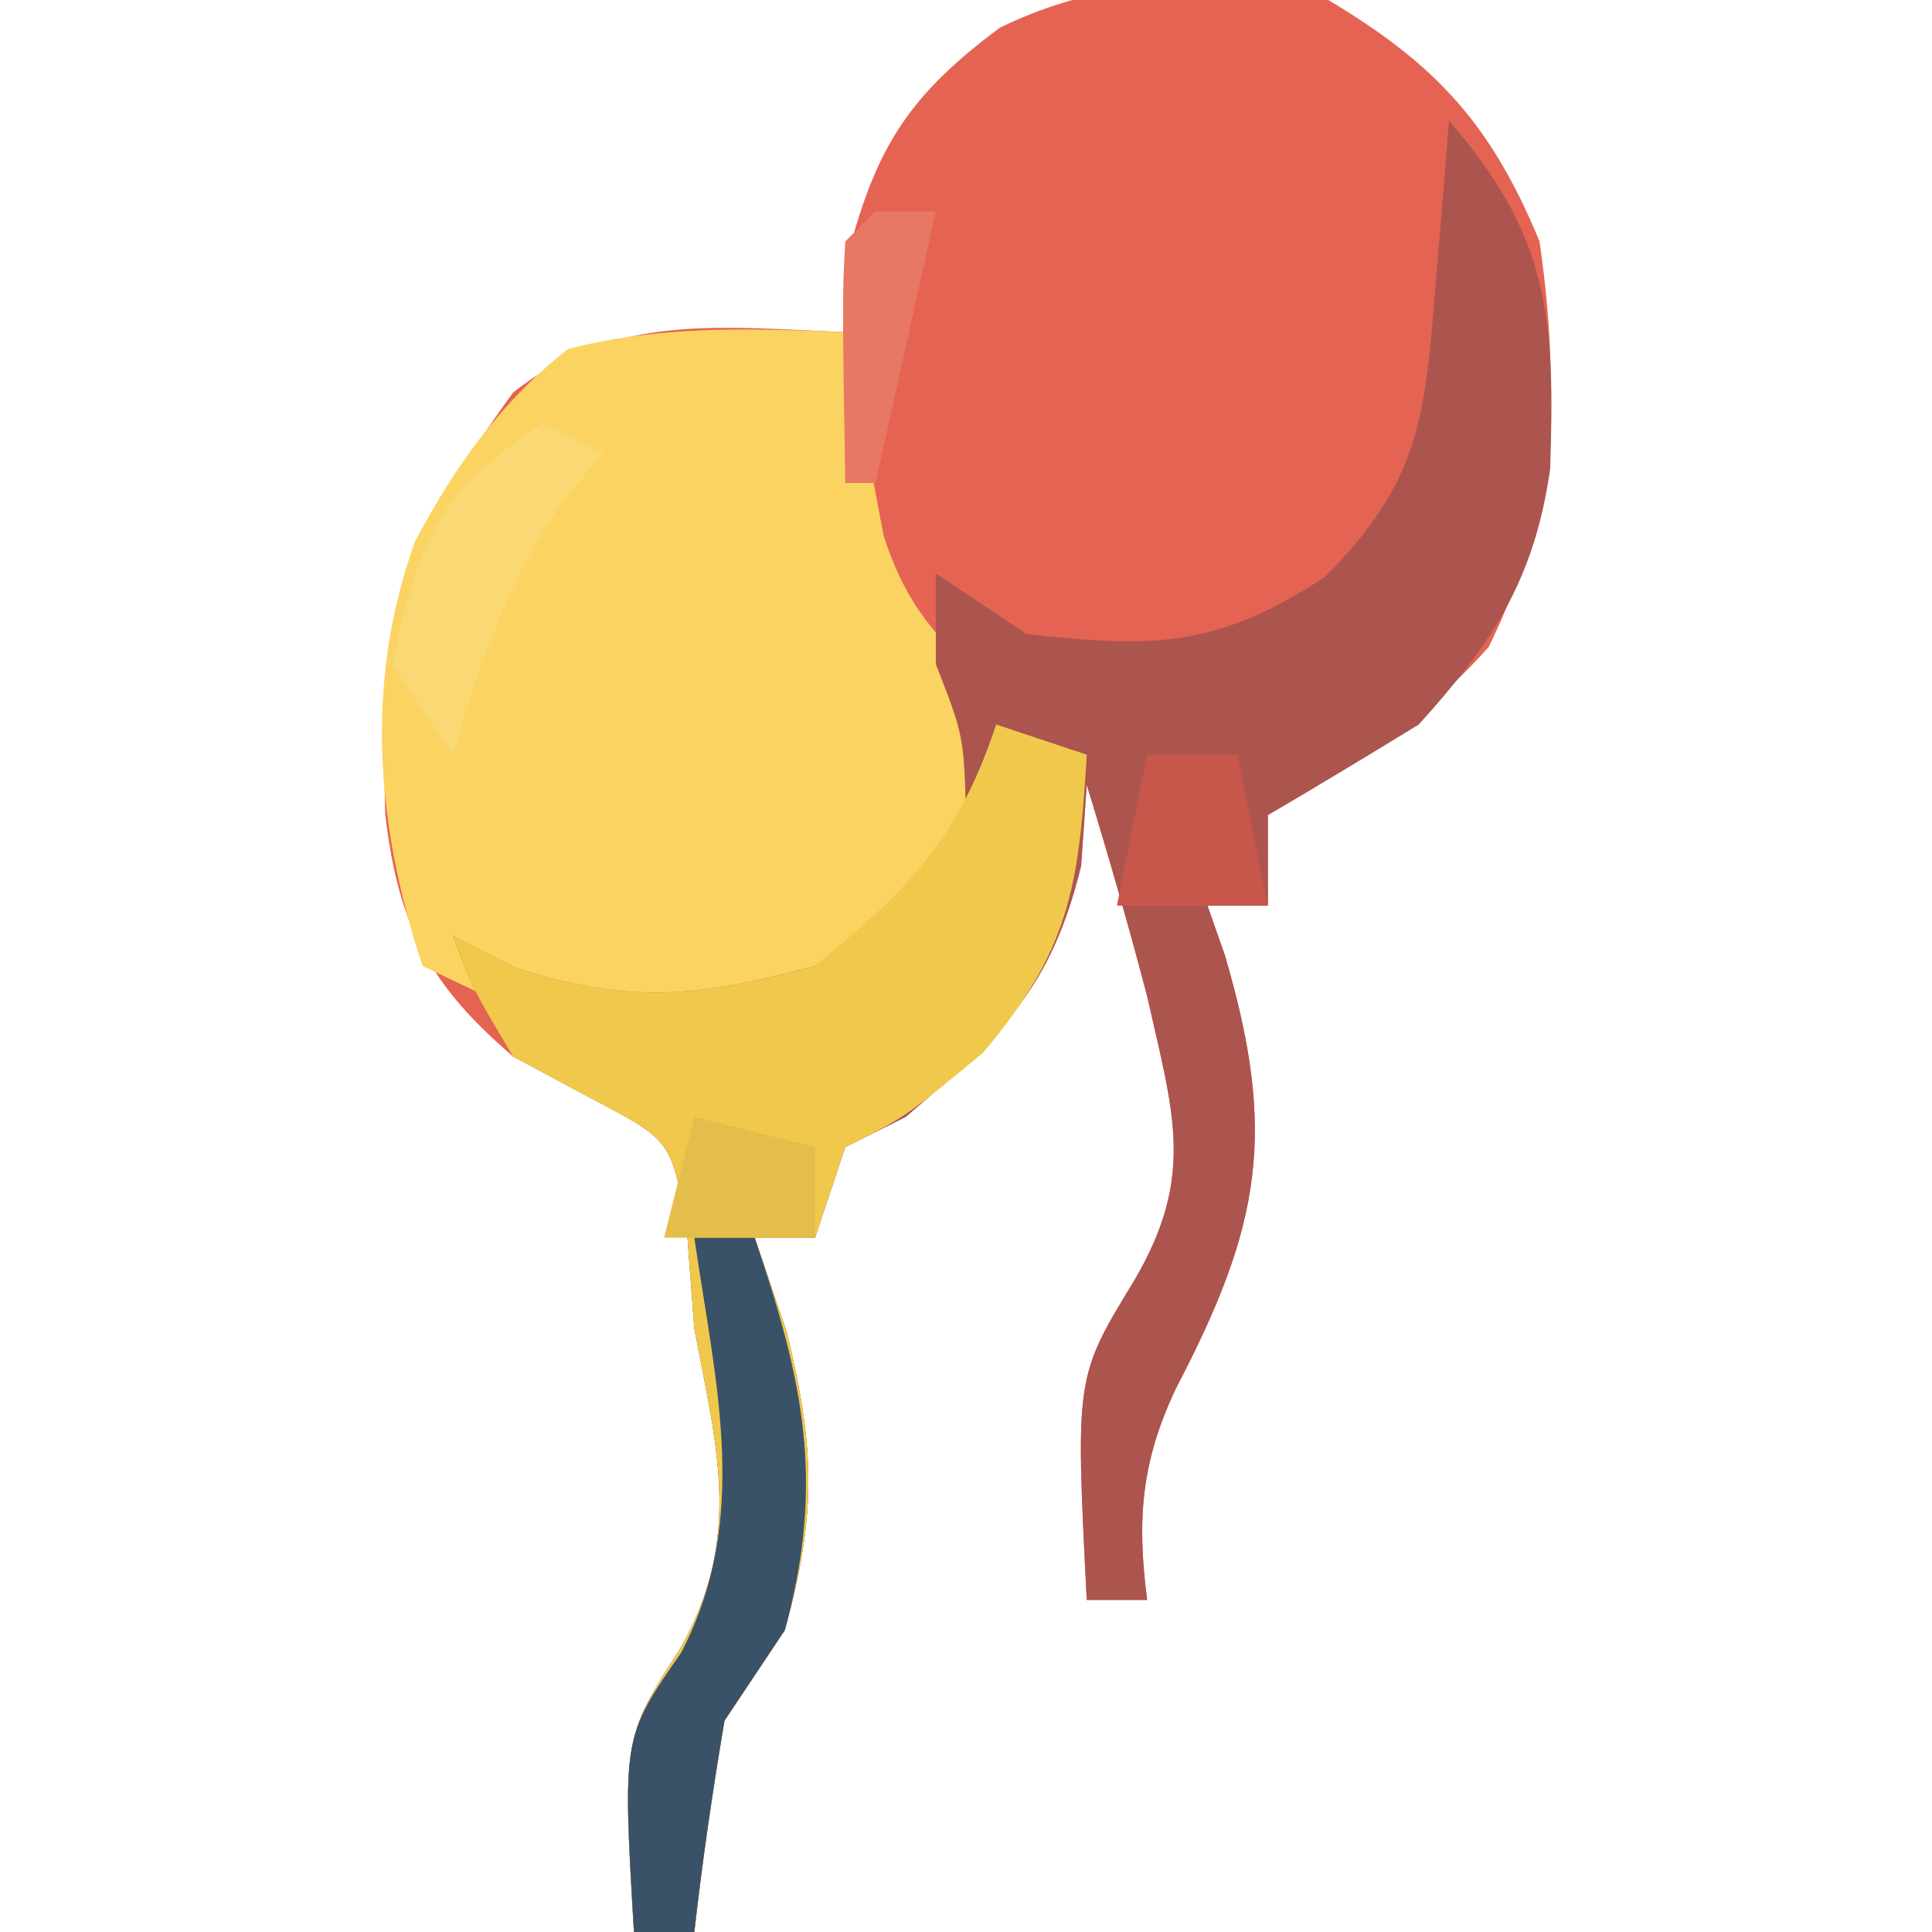 <?xml version="1.0" encoding="UTF-8"?>
<svg version="1.1" xmlns="http://www.w3.org/2000/svg" width="64" height="64">
<path d="M0 0 C3.616 2.154 5.411 4.156 7 8 C7.704 12.964 7.533 16.914 5.312 21.438 C3.028 23.969 0.914 25.3 -2 27 C-2 27.99 -2 28.98 -2 30 C-2.66 30 -3.32 30 -4 30 C-3.809 30.545 -3.618 31.091 -3.422 31.652 C-1.692 37.536 -2.225 40.588 -5.039 45.98 C-6.198 48.416 -6.344 50.335 -6 53 C-6.66 53 -7.32 53 -8 53 C-8.375 45.616 -8.375 45.616 -6.438 42.438 C-4.383 38.955 -5.13 36.879 -6 33 C-6.615 30.645 -7.287 28.328 -8 26 C-8.093 27.33 -8.093 27.33 -8.188 28.688 C-9.19 32.774 -10.84 34.303 -14 37 C-14.99 37.495 -14.99 37.495 -16 38 C-16.33 38.99 -16.66 39.98 -17 41 C-17.66 41 -18.32 41 -19 41 C-18.649 42.031 -18.299 43.062 -17.938 44.125 C-16.992 48.034 -16.955 50.168 -18 54 C-18.66 54.99 -19.32 55.98 -20 57 C-20.394 59.324 -20.735 61.658 -21 64 C-21.66 64 -22.32 64 -23 64 C-23.377 57.588 -23.377 57.588 -21.438 54.562 C-19.387 50.907 -20.262 47.922 -21 44 C-21.082 42.907 -21.165 41.814 -21.25 40.688 C-21.751 37.802 -21.751 37.802 -24.375 36.312 C-25.241 35.879 -26.108 35.446 -27 35 C-29.776 32.621 -30.8 30.694 -31.238 26.984 C-31.434 21.09 -30.512 17.78 -27 13 C-23.656 10.348 -20.134 10.841 -16 11 C-15.959 10.113 -15.918 9.226 -15.875 8.312 C-14.944 4.788 -13.813 3.102 -10.879 0.918 C-7.311 -0.825 -3.841 -0.773 0 0 Z " fill="#E56353" transform="translate(44,0)"/>
<path d="M0 0 C0.11 0.615 0.219 1.23 0.332 1.863 C0.491 2.672 0.649 3.48 0.812 4.312 C0.963 5.113 1.114 5.914 1.27 6.738 C2.085 9.264 3.136 10.182 5 12 C5 15.827 4.477 17.481 1.875 20.312 C-2.663 22.976 -6.258 23.387 -11.375 22.25 C-12.241 21.837 -13.107 21.425 -14 21 C-15.543 16.372 -15.938 11.582 -14.246 6.926 C-12.891 4.391 -11.446 2.354 -9.188 0.562 C-6.097 -0.232 -3.173 -0.122 0 0 Z " fill="#FBD360" transform="translate(28,11)"/>
<path d="M0 0 C3.351 3.858 3.513 6.558 3.352 11.527 C2.83 15.192 1.458 17.276 -1 20 C-2.657 21.017 -4.321 22.021 -6 23 C-6 23.99 -6 24.98 -6 26 C-6.66 26 -7.32 26 -8 26 C-7.809 26.545 -7.618 27.091 -7.422 27.652 C-5.692 33.536 -6.225 36.588 -9.039 41.98 C-10.198 44.416 -10.344 46.335 -10 49 C-10.66 49 -11.32 49 -12 49 C-12.375 41.616 -12.375 41.616 -10.438 38.438 C-8.383 34.955 -9.13 32.879 -10 29 C-10.615 26.645 -11.287 24.328 -12 22 C-12.093 23.33 -12.093 23.33 -12.188 24.688 C-13.19 28.774 -14.84 30.303 -18 33 C-18.99 33.495 -18.99 33.495 -20 34 C-20.33 34.99 -20.66 35.98 -21 37 C-21.66 37 -22.32 37 -23 37 C-22.649 38.031 -22.299 39.062 -21.938 40.125 C-20.992 44.034 -20.955 46.168 -22 50 C-22.66 50.99 -23.32 51.98 -24 53 C-24.394 55.324 -24.735 57.658 -25 60 C-25.66 60 -26.32 60 -27 60 C-27.377 53.588 -27.377 53.588 -25.438 50.562 C-23.387 46.907 -24.262 43.922 -25 40 C-25.124 38.36 -25.124 38.36 -25.25 36.688 C-25.744 33.788 -25.744 33.788 -28.438 32.375 C-29.283 31.921 -30.129 31.468 -31 31 C-32.312 28.812 -32.312 28.812 -33 27 C-31.979 27.526 -31.979 27.526 -30.938 28.062 C-27.129 29.278 -24.855 29.033 -21 28 C-17.914 25.915 -17.914 25.915 -16 23 C-16.075 20.373 -16.075 20.373 -17 18 C-17 17.01 -17 16.02 -17 15 C-16.01 15.66 -15.02 16.32 -14 17 C-9.788 17.468 -7.714 17.466 -4.125 15.125 C-0.925 11.925 -0.797 9.795 -0.438 5.375 C-0.354 4.372 -0.27 3.369 -0.184 2.336 C-0.093 1.18 -0.093 1.18 0 0 Z " fill="#AB554E" transform="translate(48,4)"/>
<path d="M0 0 C0.99 0.33 1.98 0.66 3 1 C2.744 5.355 2.427 7.496 -0.438 10.875 C-3 13 -3 13 -5 14 C-5.33 14.99 -5.66 15.98 -6 17 C-6.66 17 -7.32 17 -8 17 C-7.649 18.031 -7.299 19.062 -6.938 20.125 C-5.992 24.034 -5.955 26.168 -7 30 C-7.66 30.99 -8.32 31.98 -9 33 C-9.394 35.324 -9.735 37.658 -10 40 C-10.66 40 -11.32 40 -12 40 C-12.377 33.588 -12.377 33.588 -10.438 30.562 C-8.387 26.907 -9.262 23.922 -10 20 C-10.124 18.36 -10.124 18.36 -10.25 16.688 C-10.744 13.788 -10.744 13.788 -13.438 12.375 C-14.283 11.921 -15.129 11.467 -16 11 C-17.312 8.812 -17.312 8.812 -18 7 C-17.319 7.351 -16.639 7.701 -15.938 8.062 C-12.129 9.278 -9.855 9.033 -6 8 C-2.881 5.423 -1.282 3.846 0 0 Z " fill="#F0C94C" transform="translate(33,24)"/>
<path d="M0 0 C0.66 0 1.32 0 2 0 C3.622 4.772 4.338 8.093 3 13 C2.01 14.485 2.01 14.485 1 16 C0.606 18.324 0.265 20.658 0 23 C-0.66 23 -1.32 23 -2 23 C-2.38 16.547 -2.38 16.547 -0.438 13.75 C1.883 9.311 0.702 4.833 0 0 Z " fill="#395268" transform="translate(23,41)"/>
<path d="M0 0 C0.66 0.33 1.32 0.66 2 1 C1.319 1.804 1.319 1.804 0.625 2.625 C-1.217 5.317 -2.08 7.885 -3 11 C-3.66 10.01 -4.32 9.02 -5 8 C-4.064 3.831 -3.624 2.416 0 0 Z " fill="#FAD874" transform="translate(18,14)"/>
<path d="M0 0 C0.99 0 1.98 0 3 0 C3.33 1.65 3.66 3.3 4 5 C2.35 5 0.7 5 -1 5 C-0.67 3.35 -0.34 1.7 0 0 Z " fill="#C8564A" transform="translate(38,25)"/>
<path d="M0 0 C0.66 0 1.32 0 2 0 C1.34 2.97 0.68 5.94 0 9 C-0.33 9 -0.66 9 -1 9 C-1.098 2.848 -1.098 2.848 -1 1 C-0.67 0.67 -0.34 0.34 0 0 Z " fill="#E77864" transform="translate(29,7)"/>
<path d="M0 0 C1.98 0.495 1.98 0.495 4 1 C4 1.99 4 2.98 4 4 C2.35 4 0.7 4 -1 4 C-0.67 2.68 -0.34 1.36 0 0 Z " fill="#E3BE4B" transform="translate(23,37)"/>
</svg>
